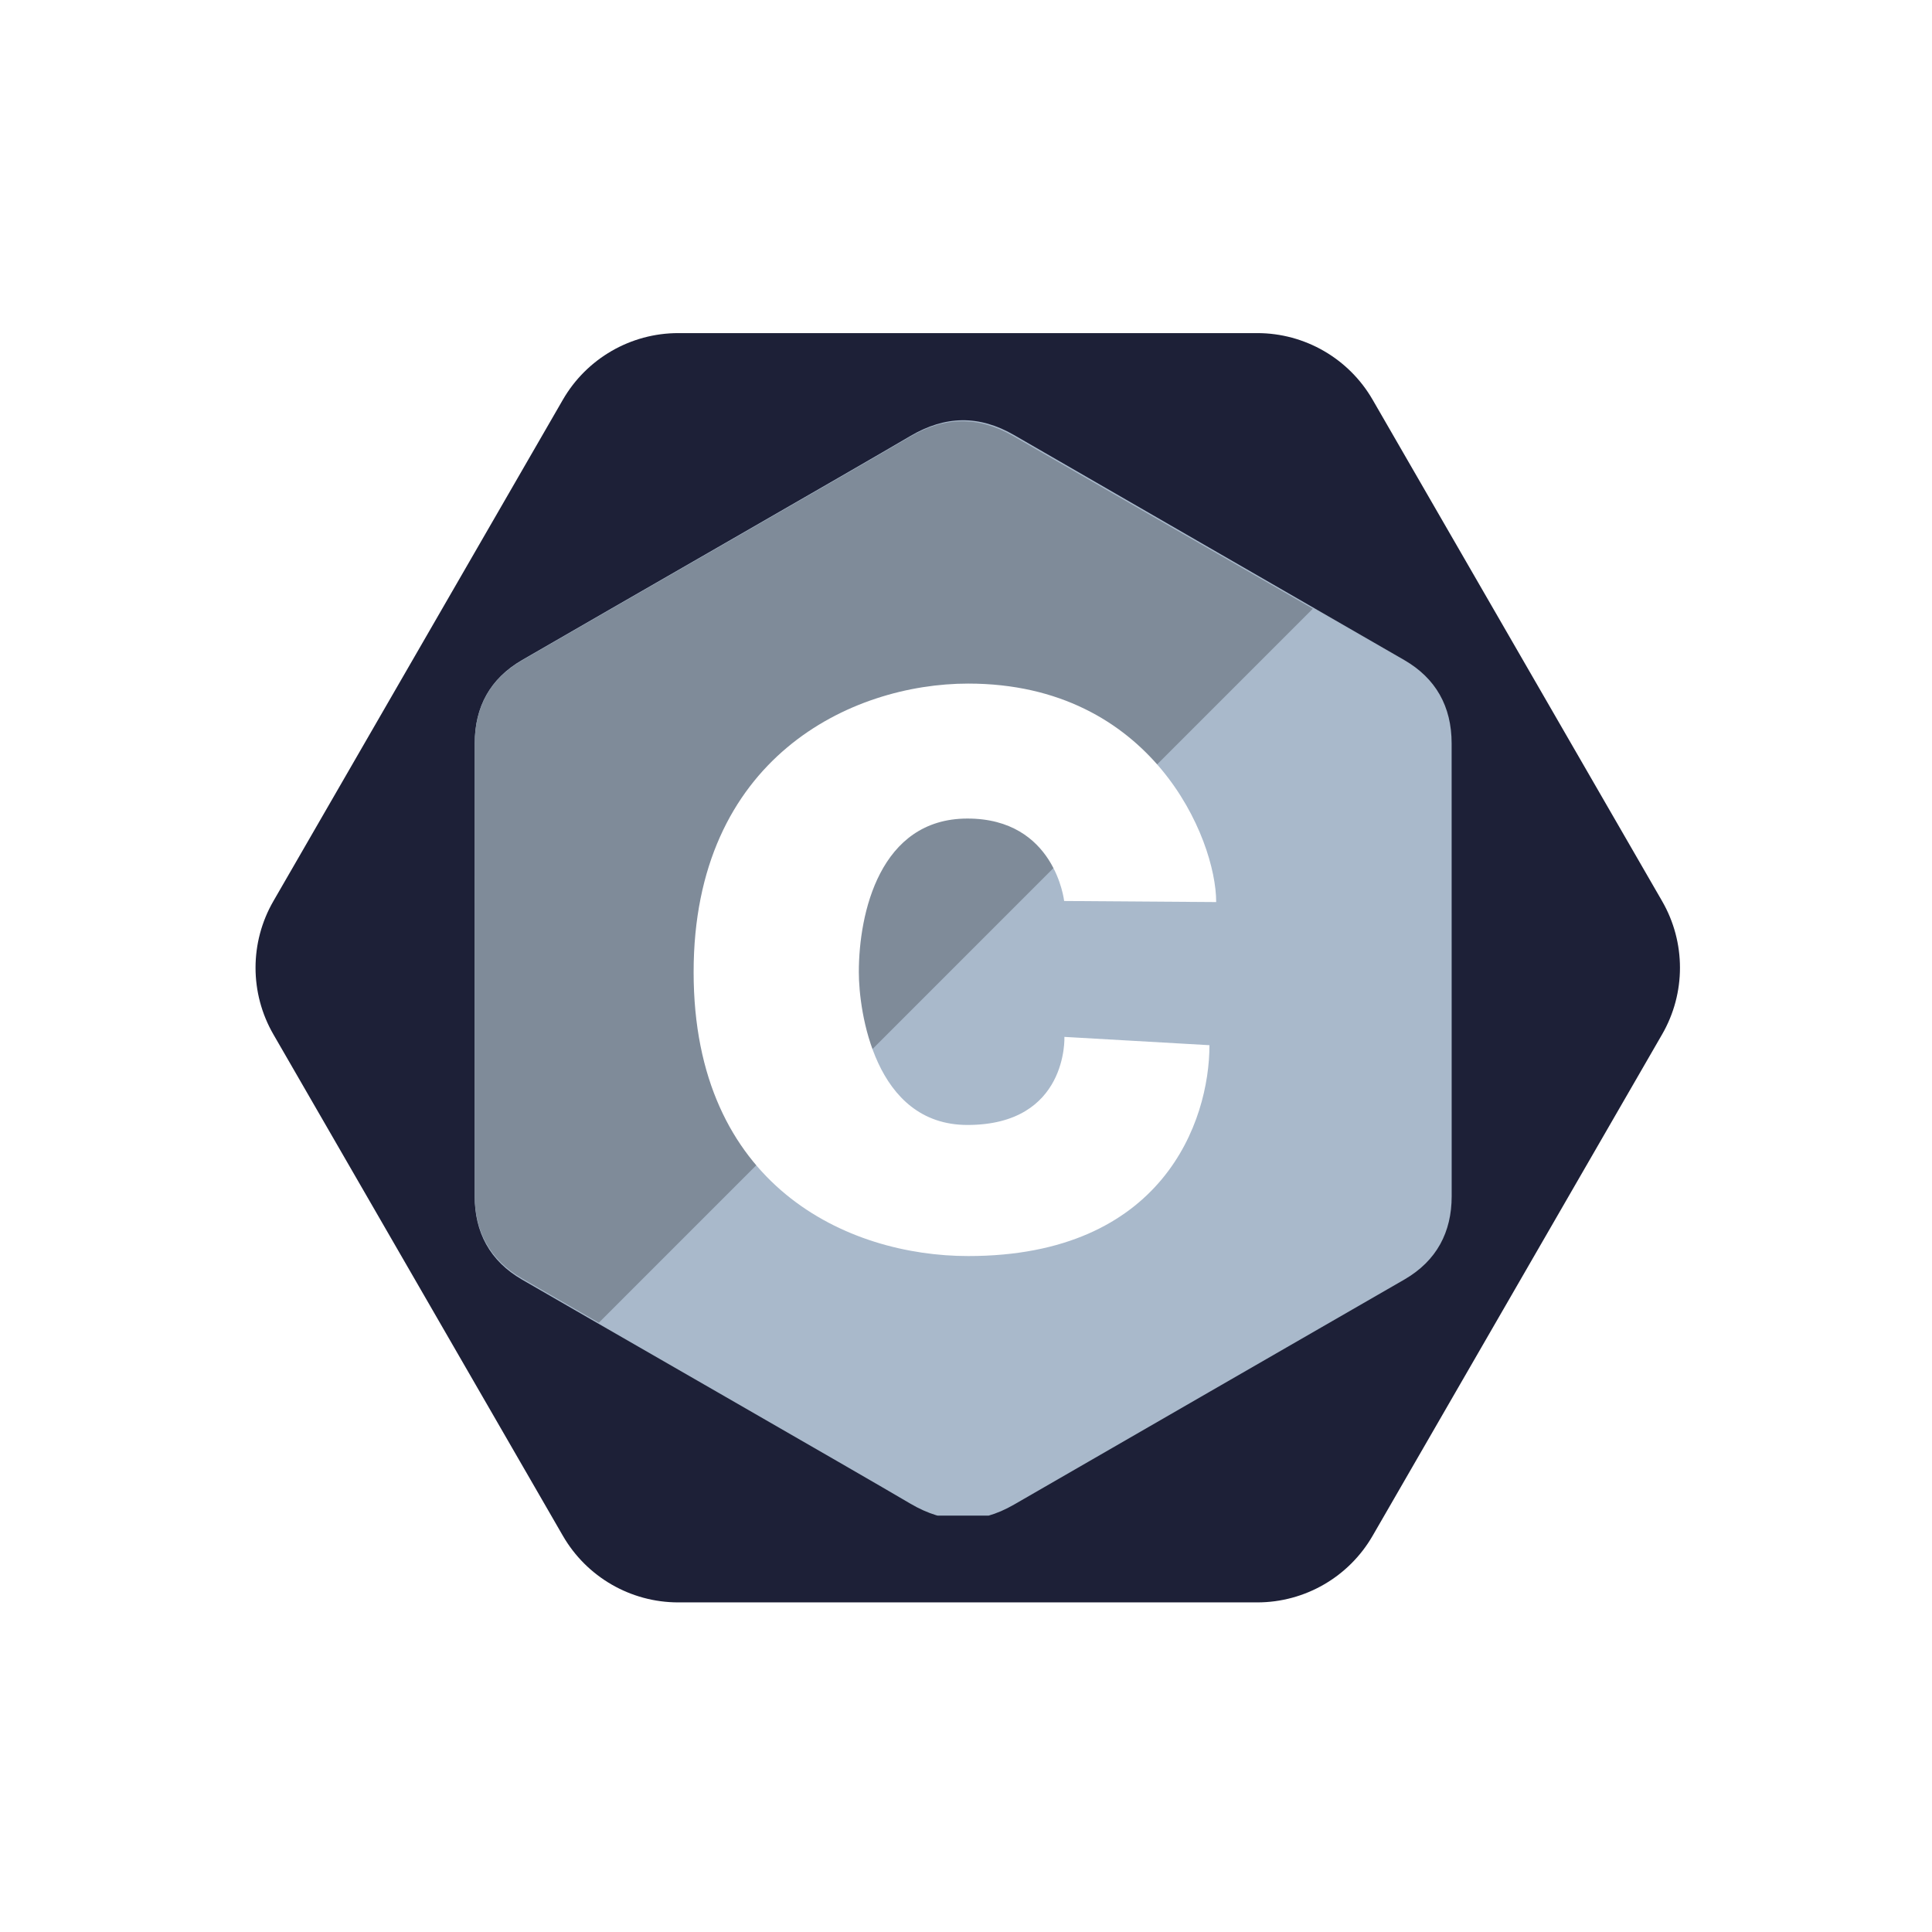 <svg width="232" height="232" viewBox="0 0 232 232" fill="none" xmlns="http://www.w3.org/2000/svg">
<g clip-path="url(#clip0)" filter="url(#filter0_d)">
<path d="M67.591 46C70.45 41.05 75.732 38 81.448 38L150.973 38C156.689 38 161.971 41.05 164.829 46L199.591 106.21C202.45 111.161 202.45 117.26 199.591 122.21L164.829 182.42C161.971 187.371 156.689 190.42 150.973 190.42L81.448 190.42C75.732 190.42 70.45 187.371 67.591 182.42L32.829 122.21C29.971 117.26 29.971 111.161 32.829 106.21L67.591 46Z" fill="#1D2037"/>
<g clip-path="url(#clip1)">
<path d="M174.316 87.269C174.315 85.049 173.84 83.088 172.882 81.406C171.94 79.75 170.529 78.364 168.637 77.266C153.018 68.252 137.384 59.265 121.771 50.241C117.561 47.809 113.48 47.898 109.302 50.365C103.085 54.035 71.96 71.884 62.685 77.261C58.866 79.475 57.007 82.862 57.006 87.265C57 105.394 57.006 123.522 57 141.651C57.001 143.822 57.455 145.745 58.372 147.403C59.314 149.108 60.744 150.533 62.68 151.655C71.955 157.032 103.084 174.88 109.3 178.551C113.48 181.019 117.561 181.107 121.772 178.674C137.386 169.65 153.021 160.664 168.642 151.649C170.578 150.528 172.008 149.102 172.95 147.398C173.866 145.74 174.321 143.817 174.322 141.646C174.322 141.646 174.322 105.398 174.316 87.269Z" fill="#A9B9CB"/>
<path d="M121.665 50.359C117.462 47.933 113.388 48.022 109.216 50.483C103.01 54.143 71.936 71.946 62.676 77.309C58.862 79.517 57.007 82.895 57.006 87.287C57 105.368 57.006 123.45 57 141.532C57.001 143.697 57.454 145.615 58.369 147.268C59.31 148.969 60.738 150.391 62.671 151.509C65.748 153.288 68.828 155.063 71.909 156.835L157.651 71.093C145.654 64.184 133.654 57.282 121.665 50.359Z" fill="#7F8B99"/>
<path d="M127.785 106.194L146.043 106.323C146.043 98.716 138.343 80.087 116.267 80.087C102.201 80.087 83.292 89.029 83.292 114.738C83.292 140.446 101.829 148.83 116.267 148.83C139.647 148.83 145.235 132.651 145.235 123.509L127.817 122.513C127.817 122.513 128.283 133.088 116.174 133.088C104.996 133.088 103.131 119.395 103.131 114.738C103.131 107.659 105.648 96.294 116.174 96.294C126.7 96.294 127.785 106.194 127.785 106.194Z" fill="white"/>
</g>
</g>
<defs>
<filter id="filter0_d" x="0" y="0" width="232" height="232" filterUnits="userSpaceOnUse" color-interpolation-filters="sRGB">
<feFlood flood-opacity="0" result="BackgroundImageFix"/>
<feColorMatrix in="SourceAlpha" type="matrix" values="0 0 0 0 0 0 0 0 0 0 0 0 0 0 0 0 0 0 127 0"/>
<feOffset dy="2"/>
<feGaussianBlur stdDeviation="10"/>
<feColorMatrix type="matrix" values="0 0 0 0 0 0 0 0 0 0 0 0 0 0 0 0 0 0 0.375 0"/>
<feBlend mode="normal" in2="BackgroundImageFix" result="effect1_dropShadow"/>
<feBlend mode="normal" in="SourceGraphic" in2="effect1_dropShadow" result="shape"/>
</filter>
<clipPath id="clip0">
<rect width="192" height="192" fill="white" transform="translate(20 18)"/>
</clipPath>
<clipPath id="clip1">
<rect width="117.322" height="132" fill="white" transform="translate(57 48)"/>
</clipPath>
</defs>
</svg>
